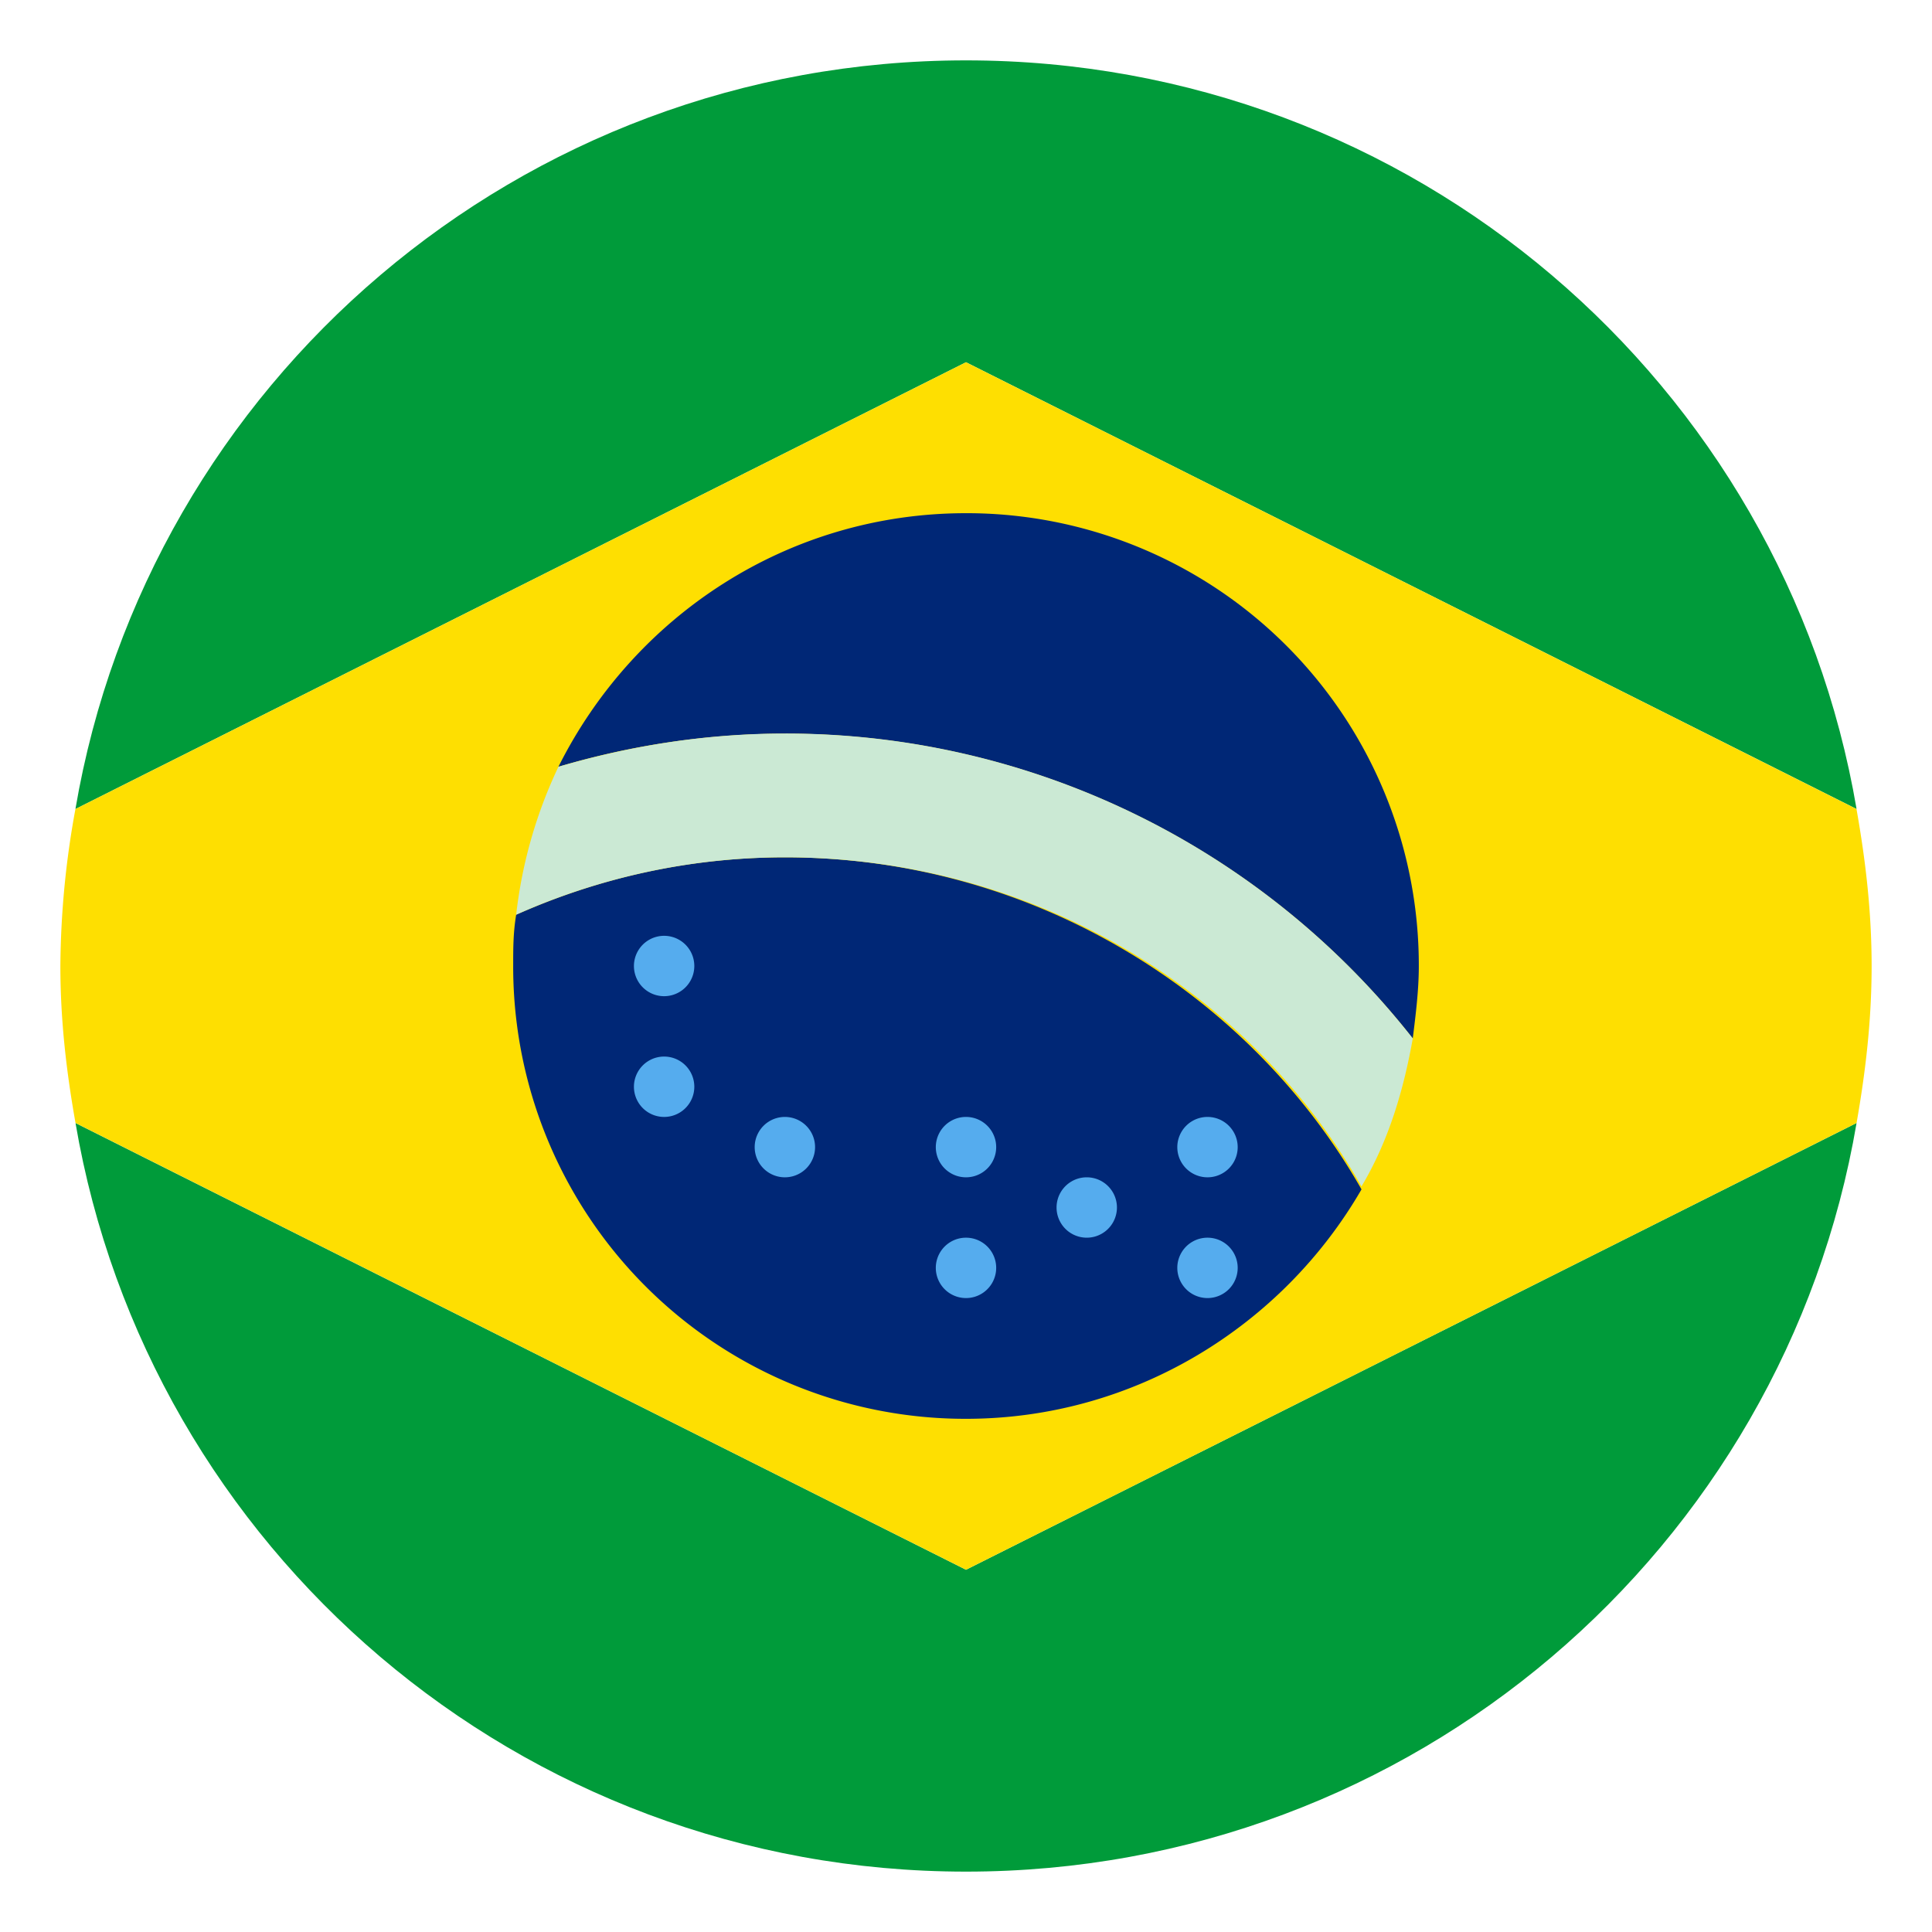 <svg width="24" height="24" fill="none" xmlns="http://www.w3.org/2000/svg"><path d="M23.063 10.05C22.163 4.762 17.55.75 12 .75 6.45.75 1.838 4.763.937 10.05L12 4.5l11.063 5.55ZM.938 13.95c.9 5.288 5.512 9.3 11.062 9.3s10.163-4.012 11.063-9.3L12 19.5.937 13.95Z" fill="#009B3A"/><path d="M12 4.5.937 10.05A11.089 11.089 0 0 0 .75 12c0 .675.075 1.313.188 1.95L12 19.5l11.063-5.55c.112-.637.187-1.275.187-1.95s-.075-1.313-.188-1.95L12 4.5Z" fill="#FEDF01"/><path d="M9.75 10.65c-1.2 0-2.325.262-3.338.713-.037.225-.037.412-.037.637A5.617 5.617 0 0 0 12 17.625c2.1 0 3.938-1.163 4.913-2.85-1.388-2.438-4.088-4.125-7.163-4.125Z" fill="#002776"/><path d="M17.55 12.9c.037-.3.075-.6.075-.9A5.617 5.617 0 0 0 12 6.375c-2.213 0-4.125 1.275-5.063 3.15A9.904 9.904 0 0 1 17.55 12.9Z" fill="#002776"/><path d="M9.75 9.112c-.975 0-1.913.15-2.813.413a5.801 5.801 0 0 0-.525 1.838 8.188 8.188 0 0 1 3.338-.713c3.075 0 5.775 1.65 7.163 4.088.337-.563.524-1.2.637-1.838a9.904 9.904 0 0 0-7.8-3.788Z" fill="#CBE9D4"/><path d="M8.25 12.375a.375.375 0 1 0 0-.75.375.375 0 0 0 0 .75ZM9.75 14.625a.375.375 0 1 0 0-.75.375.375 0 0 0 0 .75ZM12 14.625a.375.375 0 1 0 0-.75.375.375 0 0 0 0 .75ZM12 16.125a.375.375 0 1 0 0-.75.375.375 0 0 0 0 .75ZM15 14.625a.375.375 0 1 0 0-.75.375.375 0 0 0 0 .75ZM15 16.125a.375.375 0 1 0 0-.75.375.375 0 0 0 0 .75ZM13.5 15.375a.375.375 0 1 0 0-.75.375.375 0 0 0 0 .75ZM8.25 13.875a.375.375 0 1 0 0-.75.375.375 0 0 0 0 .75Z" fill="#55ACEE"/></svg>